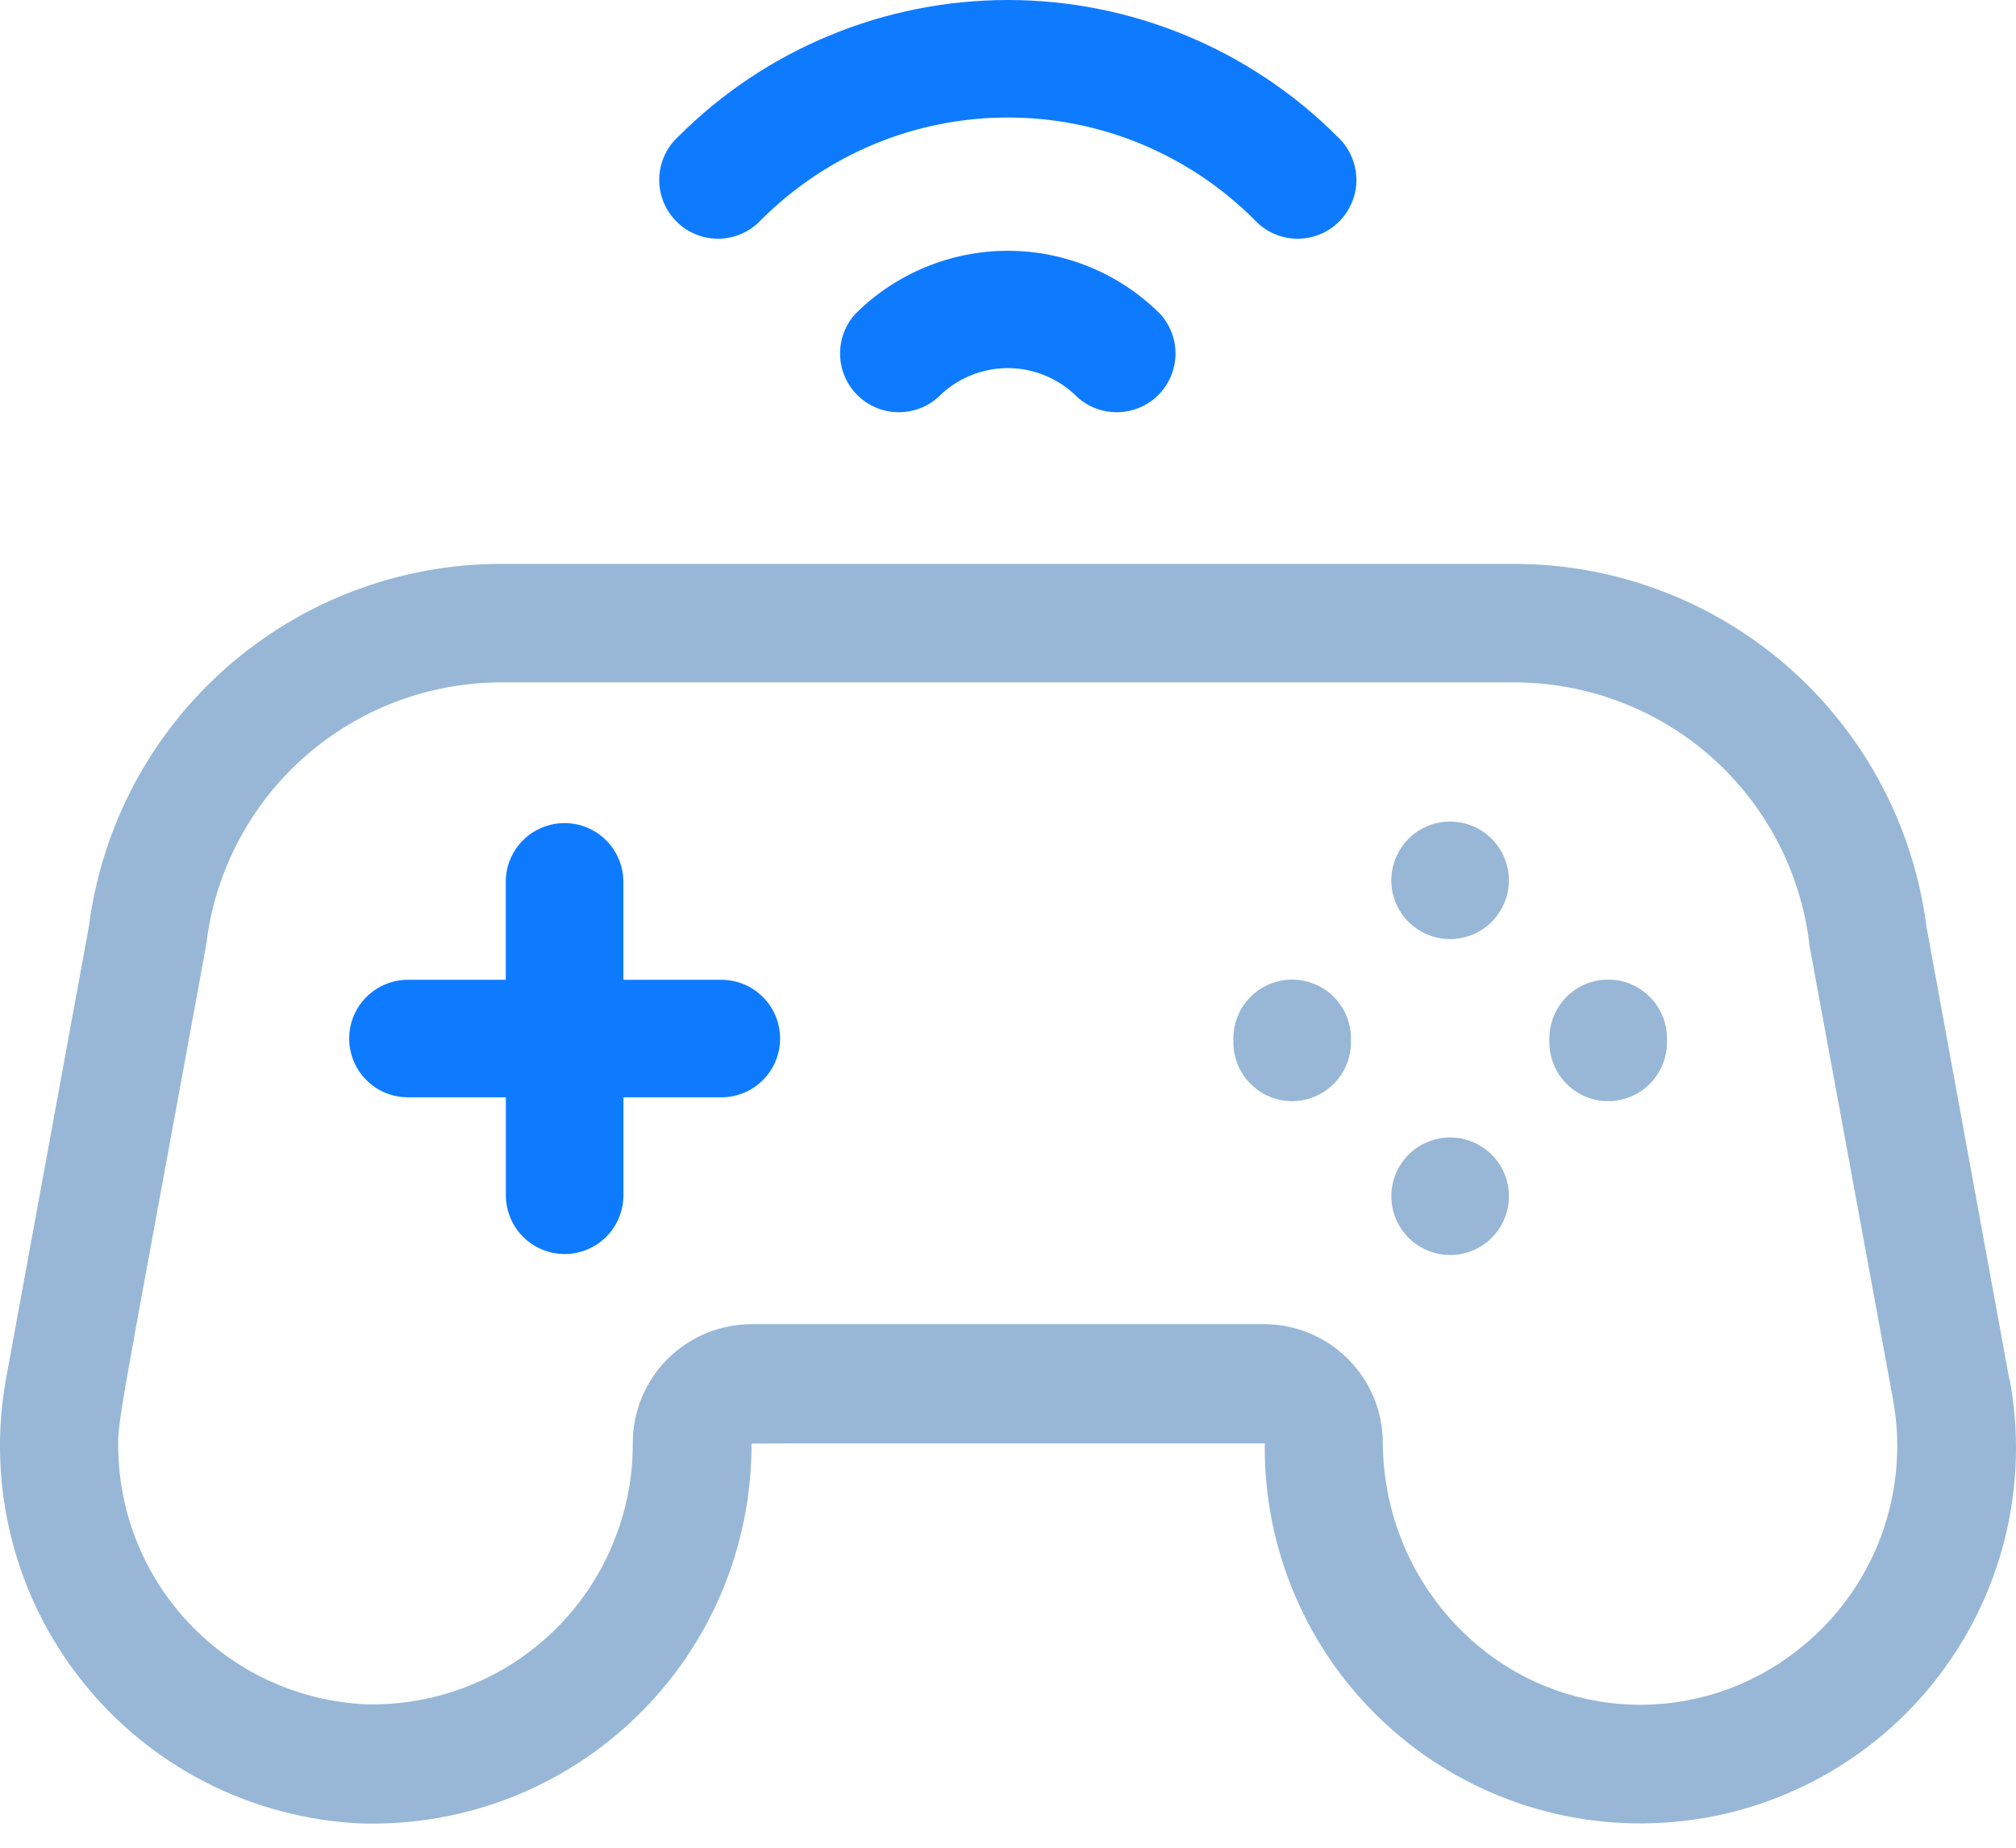<svg width="24" height="22" viewBox="0 0 24 22" fill="none" xmlns="http://www.w3.org/2000/svg">
<path d="M23.92 16.42L22.934 11.032C22.78 9.84 22.199 8.745 21.298 7.95C20.396 7.156 19.236 6.716 18.035 6.714H5.956C4.755 6.716 3.595 7.156 2.694 7.95C1.792 8.745 1.211 9.84 1.058 11.032L0.071 16.42C-0.043 17.052 -0.02 17.7 0.138 18.322C0.295 18.943 0.584 19.524 0.985 20.025C1.385 20.526 1.888 20.936 2.46 21.227C3.032 21.517 3.659 21.682 4.3 21.711C4.904 21.729 5.506 21.626 6.07 21.407C6.634 21.188 7.148 20.858 7.581 20.436C8.015 20.015 8.359 19.51 8.594 18.953C8.828 18.395 8.948 17.797 8.947 17.192C8.947 17.183 8.657 17.186 15.057 17.186C15.049 17.81 15.173 18.429 15.419 19.002C15.665 19.576 16.028 20.092 16.486 20.516C16.943 20.941 17.484 21.265 18.075 21.468C18.665 21.671 19.291 21.748 19.913 21.694C20.535 21.641 21.139 21.457 21.685 21.156C22.232 20.855 22.71 20.443 23.087 19.946C23.465 19.45 23.735 18.879 23.879 18.272C24.023 17.665 24.039 17.034 23.924 16.42H23.92ZM21.274 19.741C20.699 20.15 19.999 20.343 19.295 20.289C18.592 20.234 17.93 19.934 17.425 19.441C17.121 19.147 16.879 18.794 16.714 18.405C16.549 18.015 16.463 17.596 16.462 17.173C16.46 16.8 16.311 16.443 16.047 16.18C15.783 15.916 15.426 15.768 15.053 15.766H8.943C8.57 15.768 8.212 15.916 7.948 16.18C7.684 16.443 7.535 16.8 7.533 17.173C7.536 17.588 7.455 18 7.295 18.384C7.136 18.768 6.901 19.116 6.604 19.407C6.307 19.698 5.955 19.926 5.568 20.078C5.182 20.23 4.768 20.303 4.353 20.292C3.576 20.256 2.842 19.928 2.296 19.374C1.75 18.82 1.433 18.081 1.409 17.304C1.396 16.904 1.382 17.11 2.452 11.265C2.452 11.251 2.454 11.238 2.458 11.225C2.564 10.371 2.978 9.585 3.623 9.014C4.267 8.444 5.097 8.128 5.957 8.125H18.039C18.899 8.128 19.73 8.444 20.374 9.014C21.018 9.585 21.432 10.371 21.538 11.225C21.538 11.256 21.472 10.871 22.538 16.673C22.642 17.252 22.578 17.848 22.354 18.392C22.13 18.935 21.756 19.404 21.274 19.741Z" fill="#98B7D7"/>
<path d="M8.586 11.666H7.421V10.5C7.421 10.314 7.347 10.136 7.216 10.005C7.085 9.874 6.907 9.8 6.721 9.8C6.535 9.8 6.357 9.874 6.226 10.005C6.095 10.136 6.021 10.314 6.021 10.5V11.666H4.857C4.671 11.666 4.493 11.739 4.362 11.871C4.23 12.002 4.157 12.18 4.157 12.365C4.157 12.551 4.23 12.729 4.362 12.86C4.493 12.992 4.671 13.065 4.857 13.065H6.022V14.231C6.022 14.416 6.096 14.595 6.227 14.726C6.358 14.857 6.536 14.931 6.722 14.931C6.908 14.931 7.086 14.857 7.217 14.726C7.348 14.595 7.422 14.416 7.422 14.231V13.065H8.588C8.773 13.065 8.951 12.992 9.082 12.86C9.214 12.729 9.287 12.551 9.287 12.365C9.287 12.18 9.214 12.002 9.082 11.871C8.951 11.739 8.773 11.666 8.588 11.666H8.586Z" fill="#0E7BFF"/>
<path d="M17.95 10.345C17.922 10.207 17.853 10.079 17.752 9.981C17.651 9.882 17.522 9.816 17.383 9.792C17.244 9.768 17.1 9.786 16.971 9.845C16.843 9.904 16.735 10 16.663 10.122C16.59 10.243 16.556 10.383 16.564 10.525C16.573 10.666 16.624 10.801 16.711 10.912C16.798 11.024 16.917 11.106 17.052 11.149C17.187 11.191 17.331 11.192 17.467 11.151C17.633 11.101 17.774 10.99 17.863 10.841C17.953 10.692 17.983 10.516 17.95 10.345Z" fill="#98B7D7"/>
<path d="M19.145 11.664C18.959 11.664 18.781 11.737 18.65 11.869C18.519 12 18.445 12.178 18.445 12.364V12.411C18.445 12.596 18.519 12.774 18.65 12.905C18.781 13.037 18.959 13.111 19.145 13.111C19.331 13.111 19.509 13.037 19.64 12.905C19.771 12.774 19.845 12.596 19.845 12.411V12.364C19.845 12.178 19.771 12 19.64 11.869C19.509 11.737 19.331 11.664 19.145 11.664Z" fill="#98B7D7"/>
<path d="M15.383 11.664C15.197 11.664 15.019 11.737 14.888 11.869C14.756 12 14.683 12.178 14.683 12.364V12.411C14.683 12.596 14.756 12.774 14.888 12.905C15.019 13.037 15.197 13.111 15.383 13.111C15.568 13.111 15.746 13.037 15.878 12.905C16.009 12.774 16.083 12.596 16.083 12.411V12.364C16.083 12.178 16.009 12 15.878 11.869C15.746 11.737 15.568 11.664 15.383 11.664Z" fill="#98B7D7"/>
<path d="M17.95 14.107C17.923 13.968 17.854 13.841 17.753 13.742C17.651 13.643 17.523 13.578 17.383 13.553C17.244 13.529 17.101 13.548 16.972 13.607C16.843 13.665 16.736 13.762 16.663 13.883C16.59 14.005 16.556 14.145 16.565 14.286C16.573 14.427 16.625 14.562 16.712 14.674C16.799 14.785 16.918 14.868 17.052 14.91C17.187 14.953 17.332 14.954 17.467 14.913C17.633 14.862 17.775 14.752 17.864 14.603C17.953 14.454 17.984 14.277 17.95 14.107Z" fill="#98B7D7"/>
<path d="M10.184 3.736C10.062 3.869 9.997 4.044 10.001 4.224C10.005 4.404 10.078 4.576 10.206 4.704C10.333 4.831 10.505 4.904 10.685 4.908C10.865 4.912 11.04 4.847 11.173 4.725C11.281 4.616 11.41 4.53 11.551 4.472C11.693 4.413 11.844 4.383 11.997 4.383C12.15 4.383 12.302 4.413 12.443 4.472C12.585 4.53 12.713 4.616 12.822 4.725C12.954 4.847 13.129 4.912 13.309 4.908C13.49 4.904 13.662 4.831 13.789 4.704C13.916 4.576 13.99 4.404 13.994 4.224C13.998 4.044 13.932 3.869 13.81 3.736C13.329 3.256 12.677 2.986 11.997 2.986C11.318 2.986 10.665 3.256 10.184 3.736Z" fill="#0E7BFF"/>
<path d="M9.064 2.615C9.45 2.23 9.907 1.924 10.41 1.715C10.914 1.506 11.453 1.399 11.998 1.399C12.543 1.399 13.083 1.506 13.586 1.715C14.089 1.924 14.547 2.23 14.932 2.615C14.996 2.685 15.073 2.741 15.159 2.78C15.245 2.819 15.338 2.84 15.432 2.842C15.527 2.844 15.621 2.827 15.709 2.792C15.796 2.757 15.876 2.704 15.943 2.637C16.009 2.57 16.062 2.491 16.097 2.403C16.133 2.315 16.15 2.221 16.148 2.127C16.145 2.033 16.124 1.94 16.085 1.853C16.046 1.767 15.99 1.69 15.921 1.626C15.406 1.111 14.794 0.702 14.121 0.423C13.448 0.144 12.726 0 11.998 0C11.269 0 10.547 0.144 9.874 0.423C9.201 0.702 8.59 1.111 8.075 1.626C8.005 1.69 7.949 1.767 7.91 1.853C7.871 1.94 7.85 2.033 7.848 2.127C7.846 2.221 7.863 2.315 7.898 2.403C7.933 2.491 7.986 2.57 8.053 2.637C8.119 2.704 8.199 2.757 8.287 2.792C8.374 2.827 8.468 2.844 8.563 2.842C8.657 2.84 8.75 2.819 8.836 2.78C8.922 2.741 9 2.685 9.063 2.615H9.064Z" fill="#0E7BFF"/>
</svg>
